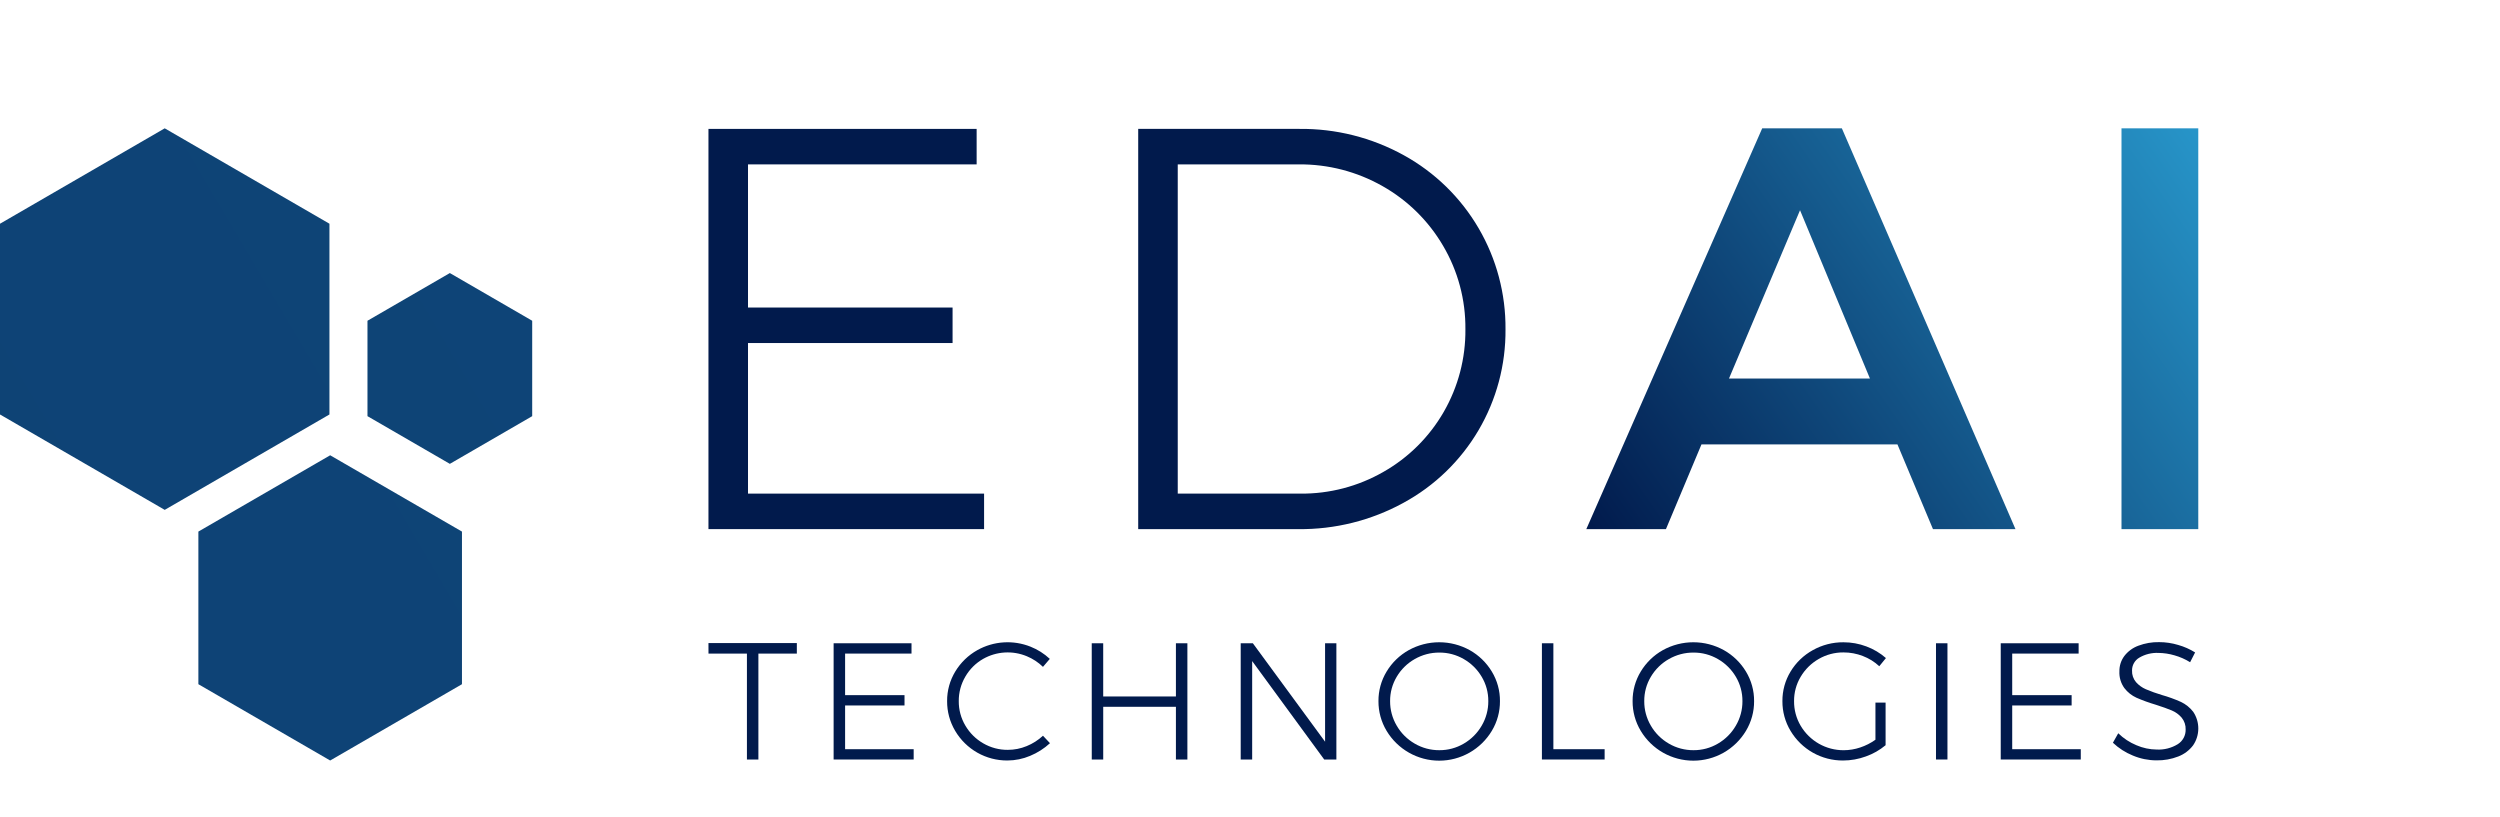 <svg width="153" height="50" viewBox="0 0 174 39" fill="none" xmlns="http://www.w3.org/2000/svg">
<path d="M49.309 35.828H55.46V36.558H52.784V43.93H51.986V36.558H49.311L49.309 35.828Z" fill="#011A4C"/>
<path d="M58.02 35.84H63.441V36.558H58.819V39.451H62.954V40.169H58.819V43.213H63.591V43.93H58.02V35.84Z" fill="#011A4C"/>
<path d="M71.467 36.743C70.979 36.54 70.452 36.451 69.925 36.483C69.398 36.515 68.886 36.667 68.426 36.928C67.912 37.222 67.485 37.647 67.188 38.16C66.884 38.677 66.725 39.267 66.73 39.867C66.725 40.465 66.883 41.054 67.188 41.568C67.487 42.08 67.914 42.505 68.427 42.801C68.949 43.106 69.543 43.264 70.147 43.258C70.596 43.258 71.041 43.17 71.456 42.998C71.875 42.828 72.26 42.583 72.591 42.275L73.078 42.795C72.673 43.167 72.207 43.465 71.699 43.675C71.197 43.888 70.658 43.998 70.112 43.999C69.38 44.003 68.66 43.815 68.023 43.454C67.386 43.092 66.854 42.57 66.481 41.938C66.108 41.312 65.914 40.596 65.919 39.867C65.913 39.14 66.11 38.427 66.487 37.806C66.861 37.186 67.39 36.673 68.022 36.319C68.582 36.005 69.204 35.821 69.845 35.779C70.485 35.737 71.126 35.839 71.722 36.076C72.219 36.273 72.675 36.561 73.066 36.927L72.591 37.482C72.266 37.167 71.885 36.916 71.467 36.743Z" fill="#011A4C"/>
<path d="M75.985 35.84H76.783V39.544H81.844V35.84H82.642V43.93H81.844V40.262H76.784V43.93H75.987L75.985 35.84Z" fill="#011A4C"/>
<path d="M92.225 35.84H93.012V43.93H92.165L87.151 37.08V43.932H86.353V35.84H87.199L92.226 42.692L92.225 35.84Z" fill="#011A4C"/>
<path d="M102.295 36.32C102.926 36.674 103.455 37.187 103.829 37.807C104.206 38.428 104.403 39.141 104.397 39.868C104.402 40.597 104.206 41.315 103.829 41.939C103.449 42.571 102.912 43.094 102.271 43.457C101.629 43.82 100.905 44.011 100.169 44.011C99.433 44.011 98.709 43.82 98.068 43.457C97.426 43.094 96.889 42.571 96.509 41.939C96.133 41.314 95.936 40.597 95.941 39.868C95.935 39.141 96.132 38.428 96.509 37.807C96.883 37.186 97.412 36.674 98.044 36.32C98.695 35.959 99.426 35.77 100.169 35.77C100.913 35.77 101.644 35.959 102.295 36.32V36.32ZM98.466 36.939C97.95 37.232 97.518 37.655 97.215 38.166C96.907 38.68 96.746 39.269 96.751 39.868C96.747 40.471 96.908 41.063 97.215 41.581C97.516 42.099 97.947 42.527 98.466 42.825C98.986 43.129 99.579 43.287 100.181 43.282C100.777 43.286 101.363 43.128 101.878 42.825C102.393 42.526 102.823 42.097 103.123 41.581C103.43 41.063 103.59 40.471 103.586 39.868C103.591 39.269 103.431 38.68 103.123 38.167C102.821 37.657 102.392 37.234 101.878 36.94C101.362 36.64 100.776 36.484 100.181 36.488C99.579 36.484 98.988 36.64 98.466 36.94V36.939Z" fill="#011A4C"/>
<path d="M107.317 35.84H108.115V43.213H111.682V43.93H107.317V35.84Z" fill="#011A4C"/>
<path d="M119.983 36.32C120.614 36.674 121.143 37.187 121.517 37.807C121.894 38.428 122.091 39.141 122.085 39.868C122.09 40.597 121.893 41.314 121.517 41.939C121.137 42.572 120.6 43.095 119.959 43.458C119.317 43.821 118.593 44.011 117.857 44.011C117.121 44.011 116.397 43.821 115.755 43.458C115.114 43.095 114.577 42.572 114.197 41.939C113.821 41.315 113.624 40.597 113.629 39.868C113.623 39.141 113.82 38.428 114.197 37.807C114.571 37.187 115.1 36.674 115.731 36.32C116.382 35.959 117.114 35.77 117.857 35.77C118.601 35.77 119.332 35.959 119.983 36.32V36.32ZM116.154 36.939C115.638 37.232 115.206 37.655 114.903 38.166C114.595 38.68 114.435 39.269 114.44 39.868C114.436 40.47 114.596 41.063 114.903 41.581C115.204 42.098 115.636 42.527 116.154 42.825C116.675 43.129 117.267 43.286 117.869 43.282C118.465 43.286 119.052 43.128 119.566 42.825C120.082 42.526 120.511 42.097 120.811 41.581C121.118 41.063 121.278 40.47 121.274 39.868C121.279 39.269 121.119 38.68 120.811 38.166C120.509 37.656 120.08 37.233 119.566 36.939C119.05 36.64 118.465 36.484 117.869 36.488C117.268 36.484 116.676 36.639 116.155 36.94L116.154 36.939Z" fill="#011A4C"/>
<path d="M130.531 39.972H131.237V42.935C130.83 43.275 130.365 43.54 129.865 43.716C129.355 43.904 128.816 44 128.272 44C127.538 44.004 126.816 43.816 126.176 43.455C125.536 43.093 125.001 42.571 124.624 41.94C124.247 41.315 124.051 40.598 124.056 39.868C124.05 39.142 124.247 38.428 124.624 37.808C125 37.184 125.533 36.672 126.17 36.32C126.823 35.954 127.559 35.765 128.307 35.771C128.851 35.77 129.391 35.868 129.9 36.06C130.399 36.245 130.86 36.519 131.261 36.87L130.798 37.438C130.465 37.128 130.075 36.887 129.651 36.726C129.222 36.56 128.766 36.476 128.307 36.477C127.701 36.472 127.105 36.63 126.581 36.934C126.065 37.23 125.634 37.654 125.33 38.167C125.022 38.68 124.862 39.269 124.867 39.868C124.861 40.473 125.021 41.068 125.33 41.588C125.638 42.107 126.076 42.536 126.6 42.834C127.124 43.131 127.716 43.286 128.319 43.284C128.71 43.283 129.1 43.218 129.471 43.093C129.849 42.967 130.206 42.786 130.531 42.554V39.972Z" fill="#011A4C"/>
<path d="M134.745 35.84H135.543V43.93H134.745V35.84Z" fill="#011A4C"/>
<path d="M139.251 35.84H144.672V36.558H140.05V39.451H144.185V40.169H140.05V43.213H144.822V43.93H139.251V35.84Z" fill="#011A4C"/>
<path d="M151.344 36.68C150.982 36.573 150.608 36.517 150.231 36.512C149.763 36.49 149.298 36.604 148.894 36.842C148.738 36.933 148.609 37.065 148.521 37.222C148.432 37.38 148.387 37.558 148.39 37.739C148.378 38.035 148.478 38.324 148.669 38.549C148.859 38.761 149.092 38.929 149.353 39.041C149.716 39.195 150.087 39.328 150.465 39.441C150.918 39.568 151.361 39.729 151.791 39.921C152.127 40.08 152.421 40.316 152.648 40.61C152.881 40.956 153.004 41.364 153.002 41.781C153 42.198 152.873 42.605 152.637 42.948C152.373 43.295 152.018 43.562 151.612 43.718C151.129 43.907 150.613 43.999 150.094 43.99C149.527 43.989 148.966 43.875 148.444 43.654C147.931 43.446 147.461 43.144 147.059 42.763L147.43 42.103C147.794 42.459 148.223 42.742 148.693 42.936C149.139 43.13 149.62 43.233 150.106 43.237C150.623 43.264 151.136 43.133 151.577 42.861C151.747 42.754 151.886 42.604 151.982 42.426C152.077 42.249 152.125 42.05 152.121 41.848C152.133 41.546 152.034 41.249 151.842 41.015C151.655 40.798 151.421 40.628 151.158 40.517C150.888 40.402 150.51 40.267 150.023 40.112C149.574 39.979 149.133 39.819 148.702 39.632C148.37 39.481 148.08 39.251 147.857 38.961C147.613 38.624 147.49 38.214 147.51 37.798C147.503 37.41 147.625 37.032 147.857 36.722C148.109 36.398 148.446 36.151 148.83 36.01C149.293 35.836 149.784 35.751 150.278 35.761C150.727 35.762 151.174 35.828 151.604 35.958C152.018 36.075 152.414 36.25 152.78 36.478L152.432 37.16C152.094 36.949 151.728 36.788 151.344 36.68Z" fill="#011A4C"/>
<path d="M49.309 0.04H67.974V2.51H52.061V12.473H66.299V14.944H52.061V25.424H68.492V27.895H49.309V0.04Z" fill="#011A4C"/>
<path d="M97.704 1.873C99.865 3.063 101.664 4.818 102.91 6.951C104.157 9.084 104.804 11.515 104.783 13.988C104.805 16.457 104.156 18.886 102.905 21.014C101.654 23.141 99.85 24.887 97.684 26.063C95.436 27.295 92.909 27.927 90.346 27.896H79.219V0.04H90.426C92.969 0.011 95.477 0.643 97.704 1.873V1.873ZM96.289 23.91C98.036 22.918 99.486 21.474 100.489 19.729C101.492 17.984 102.011 16.002 101.992 13.988C102.013 11.942 101.475 9.93 100.436 8.17C99.423 6.44 97.971 5.01 96.229 4.025C94.448 3.012 92.433 2.49 90.386 2.51H81.971V25.425H90.506C92.533 25.444 94.529 24.921 96.289 23.91V23.91Z" fill="#011A4C"/>
<path d="M134.535 27.896L132.062 21.998H118.423L115.95 27.896H110.407L122.65 0H128.193L140.277 27.896H134.535ZM120.337 17.416H130.148L125.282 5.7L120.337 17.416ZM147.656 0H153V27.896H147.656V0Z" fill="url(#paint0_linear)"/>
<path d="M11.465 0L22.929 6.64V19.916L11.465 26.556L0 19.916V6.64L11.465 0ZM13.807 28.067V38.689L22.98 44L32.153 38.689V28.067L22.98 22.756L13.807 28.067ZM25.576 13.393V20.033L31.309 23.353L37.041 20.033V13.393L31.309 10.073L25.576 13.393Z" fill="url(#paint1_linear)"/>
<defs>
<linearGradient id="paint0_linear" x1="112.893" y1="31.457" x2="154.623" y2="2.325" gradientUnits="userSpaceOnUse">
<stop stop-color="#011A4C"/>
<stop offset="1" stop-color="#2795C9"/>
</linearGradient>
<linearGradient id="paint1_linear" x1="610.734" y1="3226.87" x2="3477.82" y2="1536.82" gradientUnits="userSpaceOnUse">
<stop stop-color="#011A4C"/>
<stop offset="1" stop-color="#2795C9"/>
</linearGradient>
</defs>
</svg>
